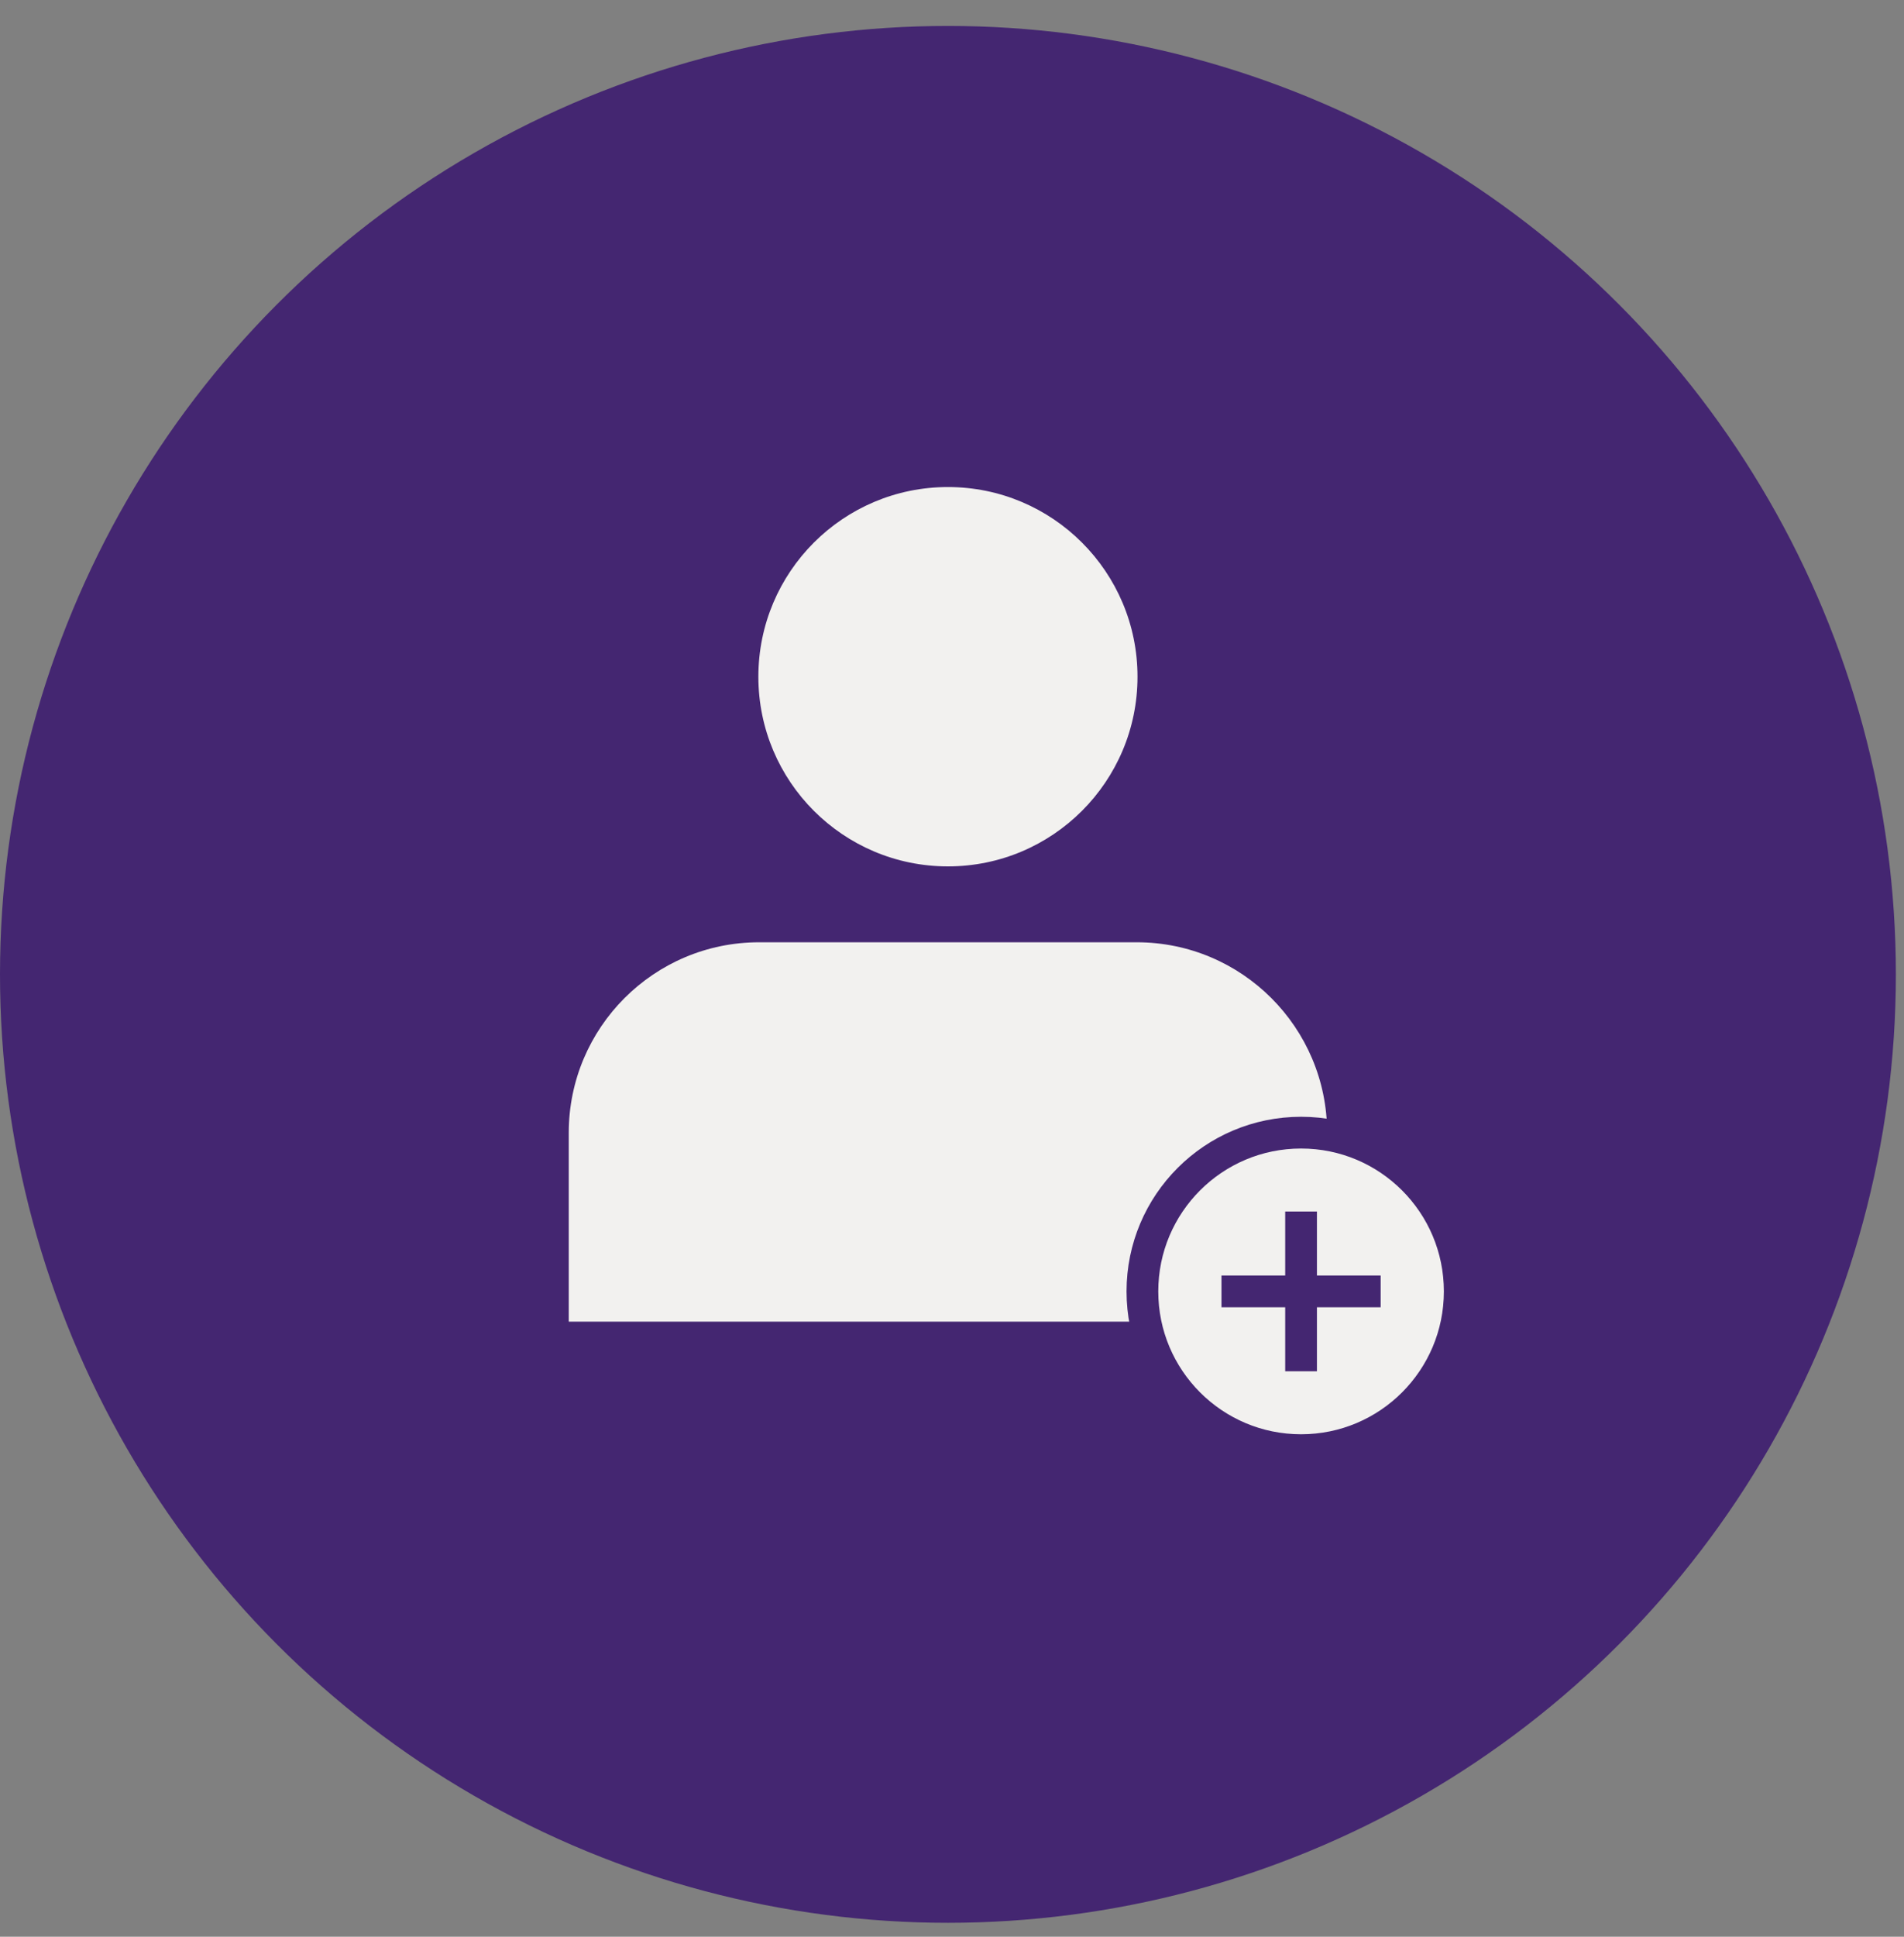 <svg width="60" height="61" viewBox="0 0 60 61" fill="none" xmlns="http://www.w3.org/2000/svg">
<rect x="0" y="0" width="60" height="61" fill="#808080" stroke="none"/>
<circle cx="29.872" cy="30.689" r="29.872" fill="#442671"/>
<path fill-rule="evenodd" clip-rule="evenodd" d="M29.872 27.288C33.172 27.288 35.846 24.614 35.846 21.314C35.846 18.014 33.172 15.34 29.872 15.34C26.572 15.34 23.898 18.014 23.898 21.314C23.898 24.614 26.572 27.288 29.872 27.288ZM23.923 29.678C20.609 29.678 17.923 32.365 17.923 35.678V41.627H41.821V35.678C41.821 32.365 39.134 29.678 35.821 29.678H23.923Z" fill="#F2F1EF"/>
<circle cx="41" cy="40.674" r="5" fill="#F2F1EF" stroke="#442671"/>
<path d="M41 43.19L41 38.158" stroke="#442671"/>
<path d="M38.492 40.674H43.508" stroke="#442671"/>
</svg>
